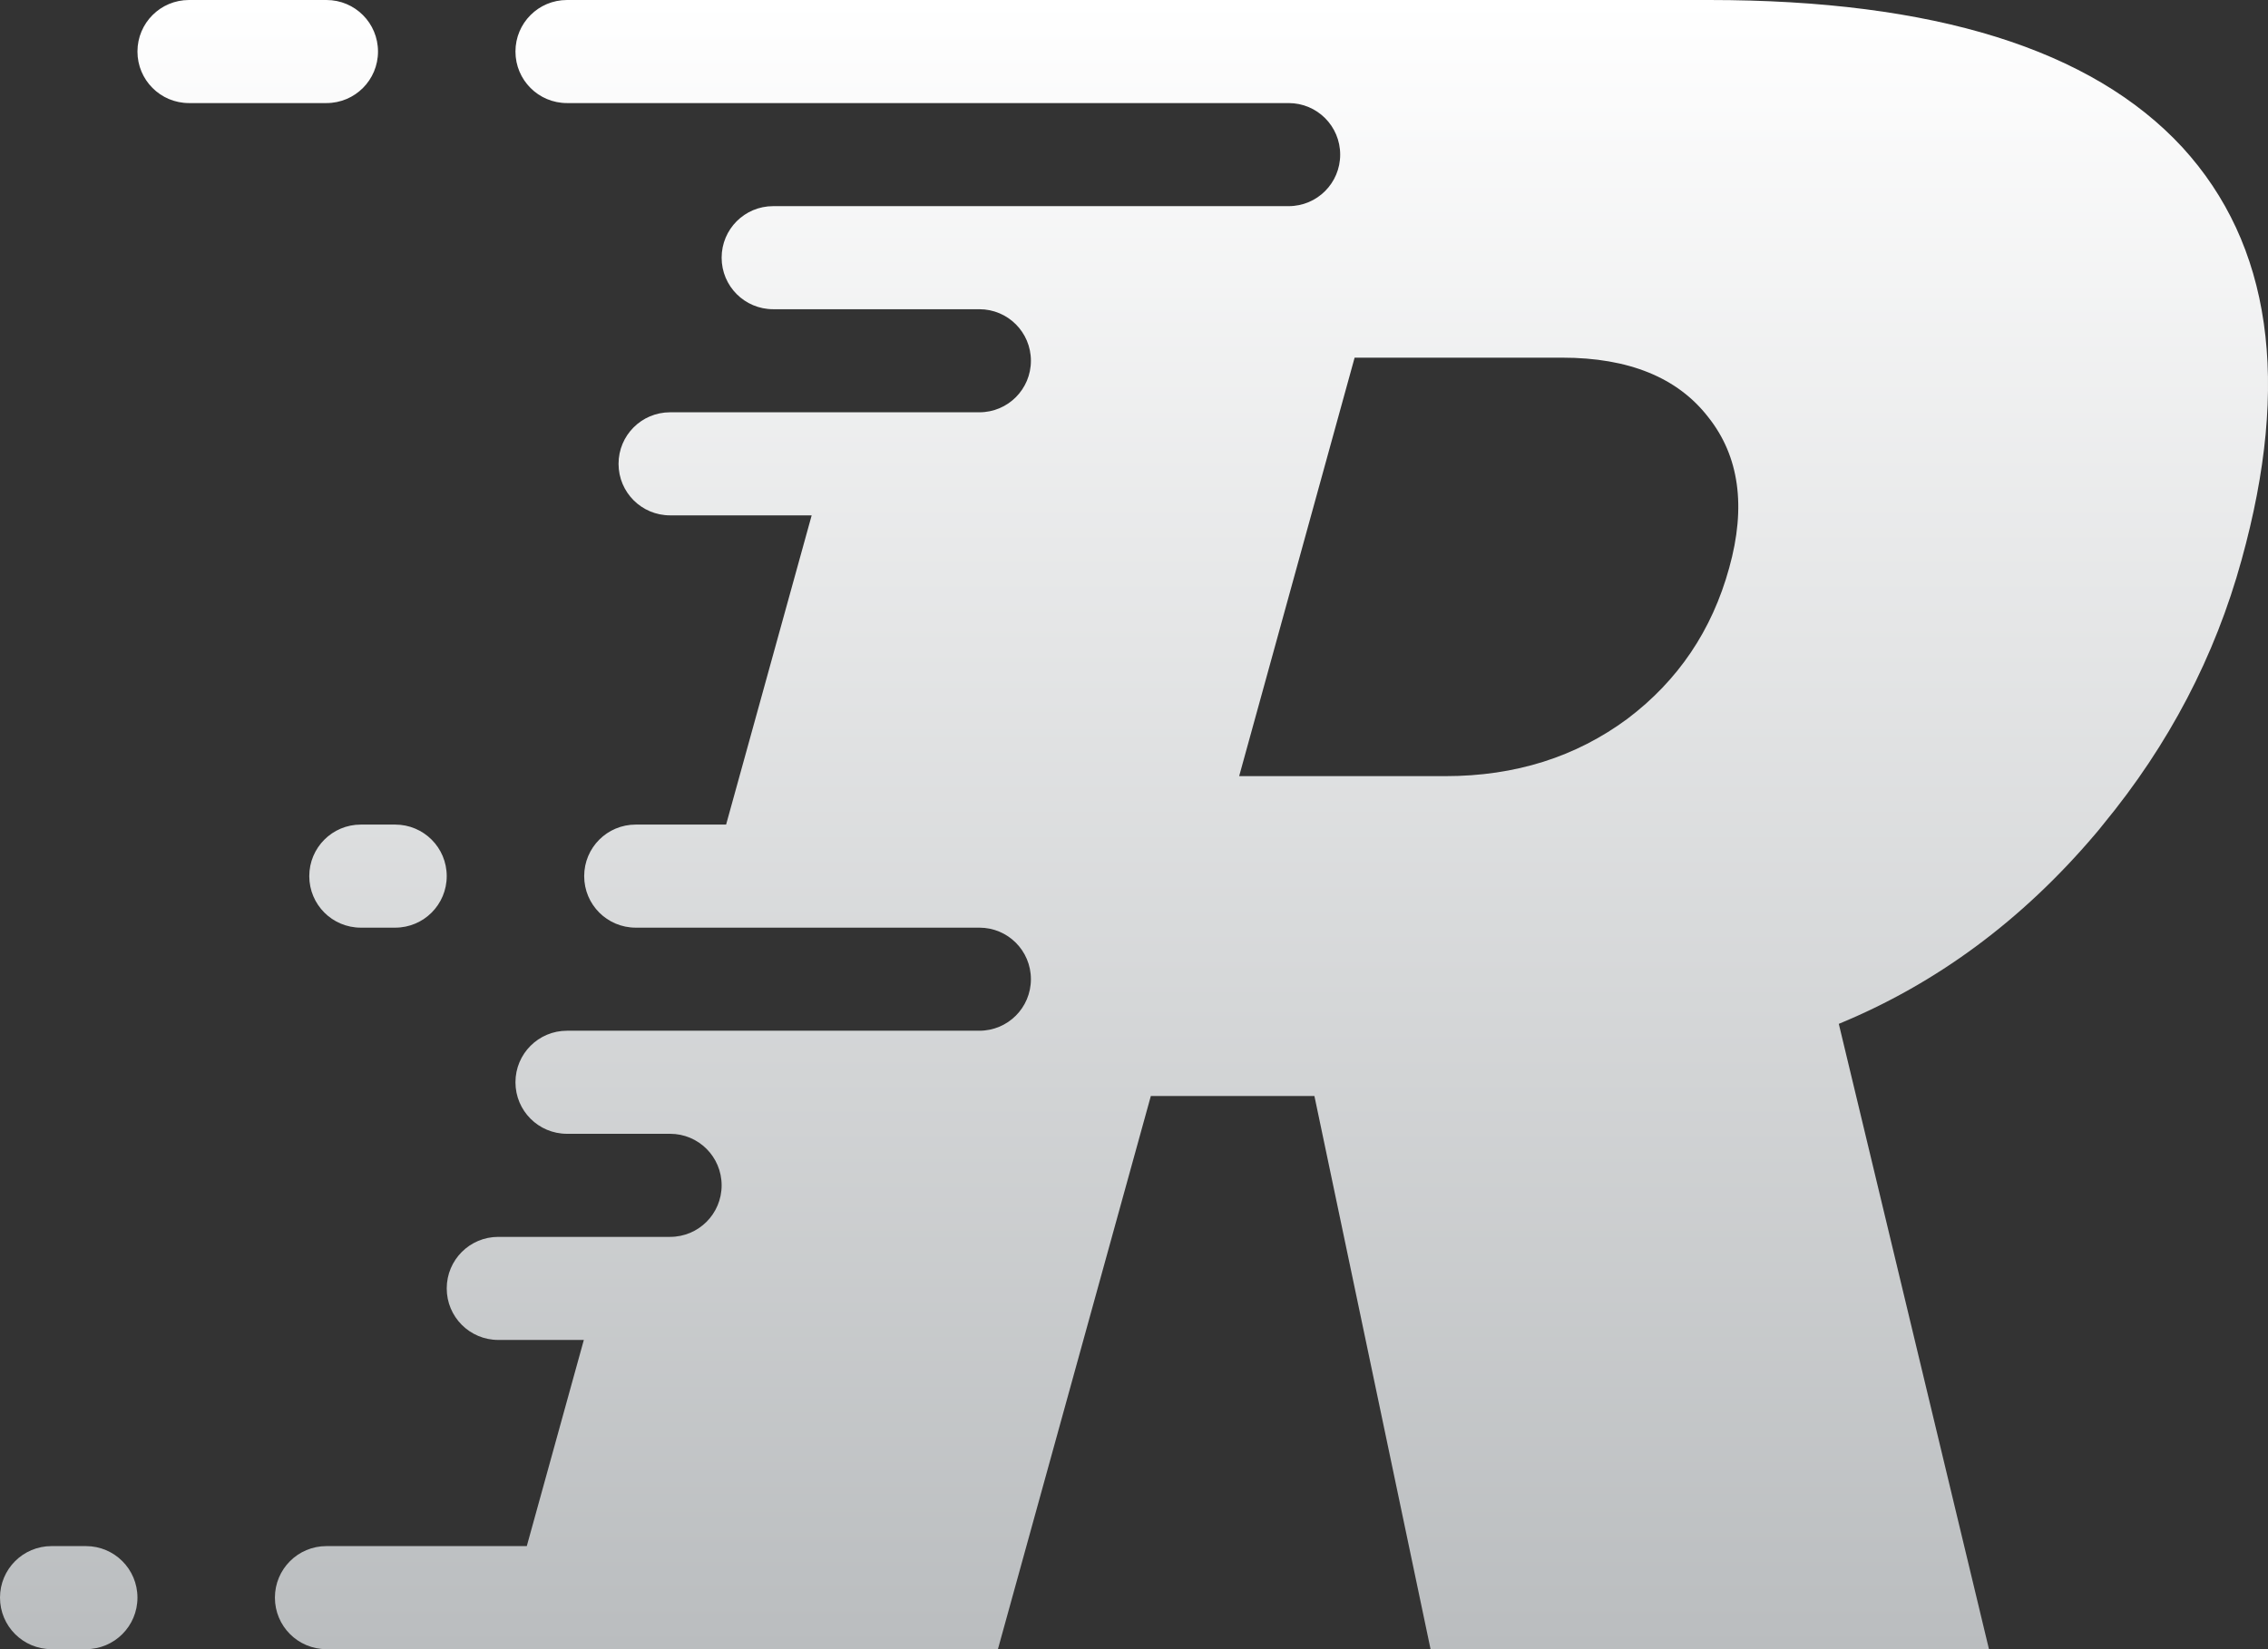 <?xml version="1.0" encoding="utf-8"?>
<!-- Generator: Adobe Illustrator 24.1.2, SVG Export Plug-In . SVG Version: 6.00 Build 0)  -->
<svg version="1.1" id="Слой_1" xmlns="http://www.w3.org/2000/svg" xmlns:xlink="http://www.w3.org/1999/xlink" x="0px" y="0px"
	 width="66px" height="48px" viewBox="0 0 66 48" style="enable-background:new 0 0 66 48;" xml:space="preserve">
<rect x="0" y="0" width="66" height="48" fill="#333333" stroke="none"/>
<style type="text/css">
	.st0{fill:url(#SVGID_1_);}
</style>
<linearGradient id="SVGID_1_" gradientUnits="userSpaceOnUse" x1="33" y1="48" x2="33" y2="-9.094947e-13">
	<stop  offset="0" style="stop-color:#BABDBF"/>
	<stop  offset="1" style="stop-color:#FFFFFF"/>
</linearGradient>
<path class="st0" d="M9.5,0h-4C4.67,0,4,0.67,4,1.5S4.67,3,5.5,3h4C10.33,3,11,2.33,11,1.5S10.33,0,9.5,0z M63.51,4.29
	C60.87,1.43,56.28,0,49.74,0H16.5C15.67,0,15,0.67,15,1.5S15.67,3,16.5,3h21C38.33,3,39,3.67,39,4.5S38.33,6,37.5,6h-15
	C21.67,6,21,6.67,21,7.5S21.67,9,22.5,9h6c0.83,0,1.5,0.67,1.5,1.5S29.33,12,28.5,12h-9c-0.83,0-1.5,0.67-1.5,1.5s0.67,1.5,1.5,1.5
	h4.12l-2.49,9H61.2c1.92-2.33,3.26-4.9,4.03-7.7C66.67,11.11,66.09,7.11,63.51,4.29z M50.32,16.53c-0.5,1.82-1.49,3.28-2.96,4.39
	c-1.5,1.11-3.26,1.67-5.3,1.67h-6l3.36-12.18h6.04c1.94,0,3.36,0.58,4.25,1.73C50.61,13.27,50.82,14.74,50.32,16.53z M11.5,24h-1
	C9.67,24,9,24.67,9,25.5S9.67,27,10.5,27h1c0.83,0,1.5-0.67,1.5-1.5S12.33,24,11.5,24z M2.5,45h-1C0.67,45,0,45.67,0,46.5
	S0.67,48,1.5,48h1C3.33,48,4,47.33,4,46.5S3.33,45,2.5,45z M18.5,24c-0.83,0-1.5,0.67-1.5,1.5s0.67,1.5,1.5,1.5h10
	c0.83,0,1.5,0.67,1.5,1.5S29.33,30,28.5,30h-12c-0.83,0-1.5,0.67-1.5,1.5s0.67,1.5,1.5,1.5h3c0.83,0,1.5,0.67,1.5,1.5
	S20.33,36,19.5,36h-5c-0.83,0-1.5,0.67-1.5,1.5s0.67,1.5,1.5,1.5h2.49l-1.66,6H9.5C8.67,45,8,45.67,8,46.5S8.67,48,9.5,48h19.54
	l4.45-16.1h4.76L41.63,48h16.25l-4.37-18.2c2.84-1.17,5.33-3.01,7.46-5.52c0.08-0.09,0.15-0.18,0.23-0.28H18.5z"/>
</svg>
